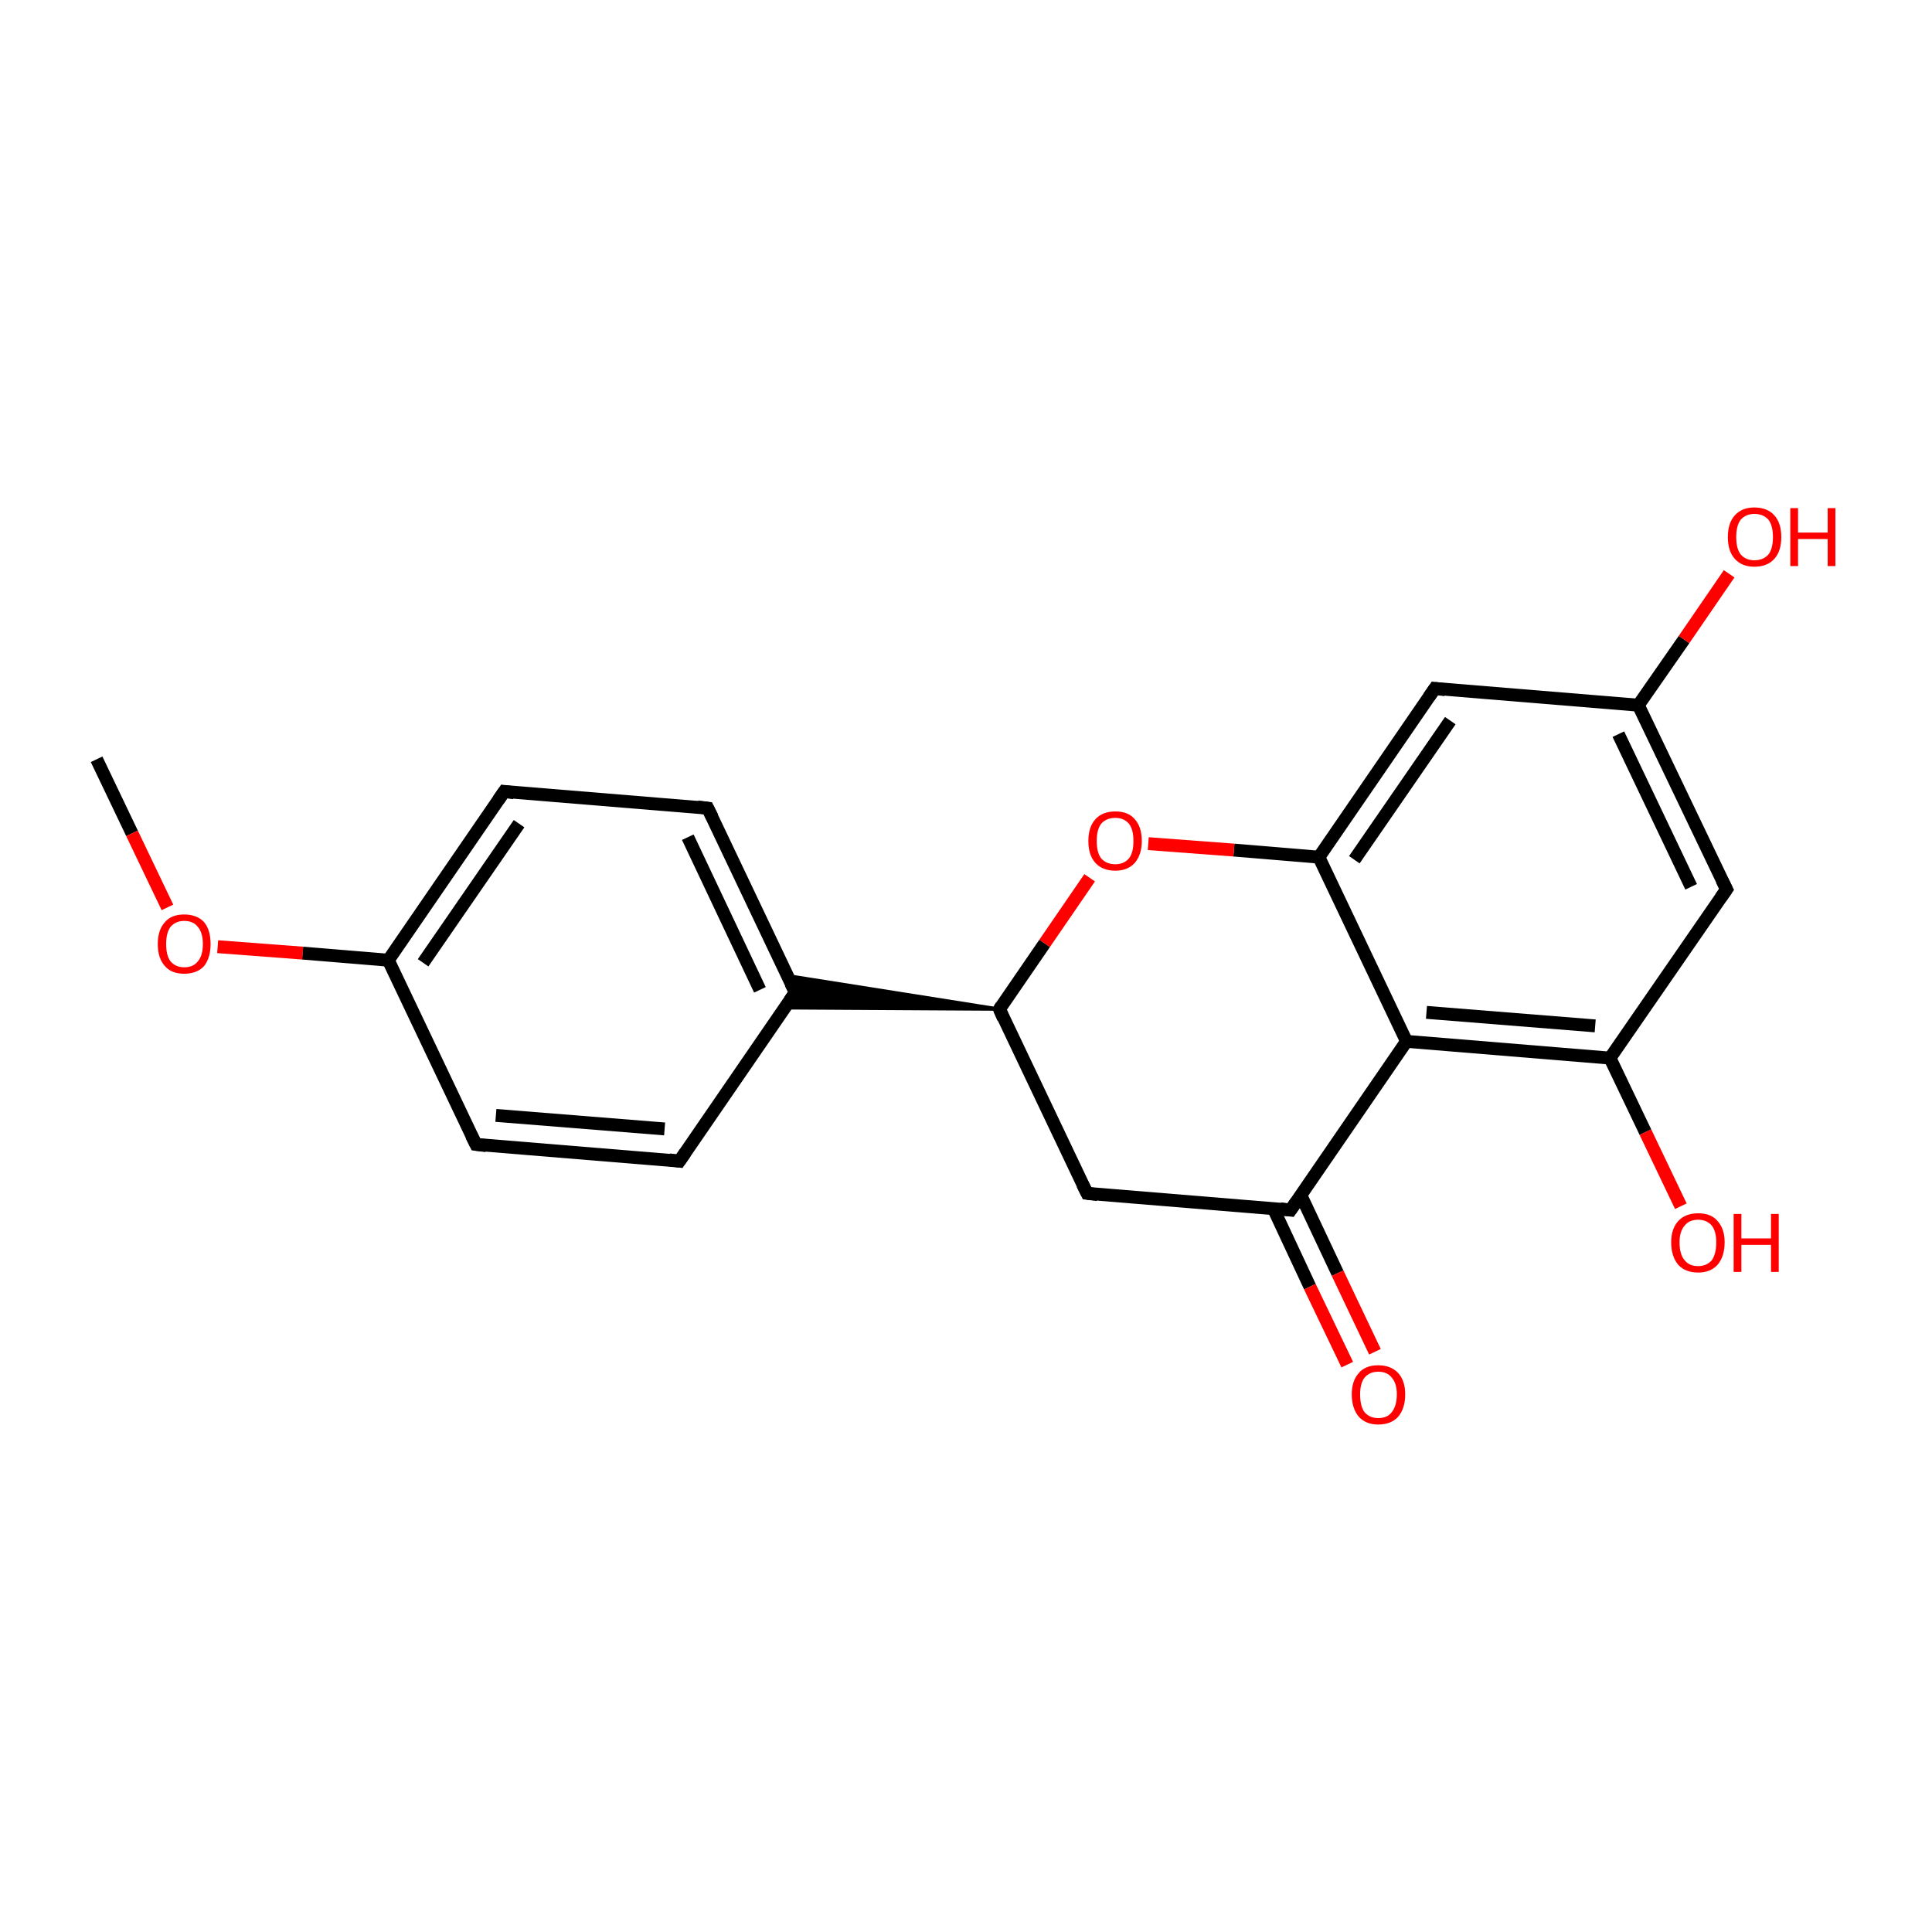 <?xml version='1.0' encoding='iso-8859-1'?>
<svg version='1.1' baseProfile='full'
              xmlns='http://www.w3.org/2000/svg'
                      xmlns:rdkit='http://www.rdkit.org/xml'
                      xmlns:xlink='http://www.w3.org/1999/xlink'
                  xml:space='preserve'
width='300px' height='300px' viewBox='0 0 300 300'>
<!-- END OF HEADER -->
<rect style='opacity:1.0;fill:#FFFFFF;stroke:none' width='300.0' height='300.0' x='0.0' y='0.0'> </rect>
<path class='bond-0 atom-0 atom-1' d='M 15.0,117.9 L 20.5,129.4' style='fill:none;fill-rule:evenodd;stroke:#000000;stroke-width:2.0px;stroke-linecap:butt;stroke-linejoin:miter;stroke-opacity:1' />
<path class='bond-0 atom-0 atom-1' d='M 20.5,129.4 L 26.0,140.9' style='fill:none;fill-rule:evenodd;stroke:#FF0000;stroke-width:2.0px;stroke-linecap:butt;stroke-linejoin:miter;stroke-opacity:1' />
<path class='bond-1 atom-1 atom-2' d='M 33.8,147.0 L 47.0,148.0' style='fill:none;fill-rule:evenodd;stroke:#FF0000;stroke-width:2.0px;stroke-linecap:butt;stroke-linejoin:miter;stroke-opacity:1' />
<path class='bond-1 atom-1 atom-2' d='M 47.0,148.0 L 60.3,149.1' style='fill:none;fill-rule:evenodd;stroke:#000000;stroke-width:2.0px;stroke-linecap:butt;stroke-linejoin:miter;stroke-opacity:1' />
<path class='bond-2 atom-2 atom-3' d='M 60.3,149.1 L 78.3,122.9' style='fill:none;fill-rule:evenodd;stroke:#000000;stroke-width:2.0px;stroke-linecap:butt;stroke-linejoin:miter;stroke-opacity:1' />
<path class='bond-2 atom-2 atom-3' d='M 65.7,149.5 L 80.6,127.9' style='fill:none;fill-rule:evenodd;stroke:#000000;stroke-width:2.0px;stroke-linecap:butt;stroke-linejoin:miter;stroke-opacity:1' />
<path class='bond-3 atom-3 atom-4' d='M 78.3,122.9 L 109.9,125.5' style='fill:none;fill-rule:evenodd;stroke:#000000;stroke-width:2.0px;stroke-linecap:butt;stroke-linejoin:miter;stroke-opacity:1' />
<path class='bond-4 atom-4 atom-5' d='M 109.9,125.5 L 123.5,154.1' style='fill:none;fill-rule:evenodd;stroke:#000000;stroke-width:2.0px;stroke-linecap:butt;stroke-linejoin:miter;stroke-opacity:1' />
<path class='bond-4 atom-4 atom-5' d='M 106.8,130.0 L 118.0,153.7' style='fill:none;fill-rule:evenodd;stroke:#000000;stroke-width:2.0px;stroke-linecap:butt;stroke-linejoin:miter;stroke-opacity:1' />
<path class='bond-5 atom-6 atom-5' d='M 155.2,156.7 L 121.9,156.5 L 123.5,154.1 Z' style='fill:#000000;fill-rule:evenodd;fill-opacity:1;stroke:#000000;stroke-width:0.5px;stroke-linecap:butt;stroke-linejoin:miter;stroke-miterlimit:10;stroke-opacity:1;' />
<path class='bond-5 atom-6 atom-5' d='M 155.2,156.7 L 123.5,154.1 L 122.3,151.5 Z' style='fill:#000000;fill-rule:evenodd;fill-opacity:1;stroke:#000000;stroke-width:0.5px;stroke-linecap:butt;stroke-linejoin:miter;stroke-miterlimit:10;stroke-opacity:1;' />
<path class='bond-6 atom-6 atom-7' d='M 155.2,156.7 L 168.8,185.3' style='fill:none;fill-rule:evenodd;stroke:#000000;stroke-width:2.0px;stroke-linecap:butt;stroke-linejoin:miter;stroke-opacity:1' />
<path class='bond-7 atom-7 atom-8' d='M 168.8,185.3 L 200.4,187.9' style='fill:none;fill-rule:evenodd;stroke:#000000;stroke-width:2.0px;stroke-linecap:butt;stroke-linejoin:miter;stroke-opacity:1' />
<path class='bond-8 atom-8 atom-9' d='M 197.7,187.6 L 203.4,199.8' style='fill:none;fill-rule:evenodd;stroke:#000000;stroke-width:2.0px;stroke-linecap:butt;stroke-linejoin:miter;stroke-opacity:1' />
<path class='bond-8 atom-8 atom-9' d='M 203.4,199.8 L 209.2,211.9' style='fill:none;fill-rule:evenodd;stroke:#FF0000;stroke-width:2.0px;stroke-linecap:butt;stroke-linejoin:miter;stroke-opacity:1' />
<path class='bond-8 atom-8 atom-9' d='M 202.0,185.6 L 207.7,197.7' style='fill:none;fill-rule:evenodd;stroke:#000000;stroke-width:2.0px;stroke-linecap:butt;stroke-linejoin:miter;stroke-opacity:1' />
<path class='bond-8 atom-8 atom-9' d='M 207.7,197.7 L 213.5,209.9' style='fill:none;fill-rule:evenodd;stroke:#FF0000;stroke-width:2.0px;stroke-linecap:butt;stroke-linejoin:miter;stroke-opacity:1' />
<path class='bond-9 atom-8 atom-10' d='M 200.4,187.9 L 218.4,161.7' style='fill:none;fill-rule:evenodd;stroke:#000000;stroke-width:2.0px;stroke-linecap:butt;stroke-linejoin:miter;stroke-opacity:1' />
<path class='bond-10 atom-10 atom-11' d='M 218.4,161.7 L 250.0,164.3' style='fill:none;fill-rule:evenodd;stroke:#000000;stroke-width:2.0px;stroke-linecap:butt;stroke-linejoin:miter;stroke-opacity:1' />
<path class='bond-10 atom-10 atom-11' d='M 221.5,157.2 L 247.7,159.3' style='fill:none;fill-rule:evenodd;stroke:#000000;stroke-width:2.0px;stroke-linecap:butt;stroke-linejoin:miter;stroke-opacity:1' />
<path class='bond-11 atom-11 atom-12' d='M 250.0,164.3 L 255.5,175.8' style='fill:none;fill-rule:evenodd;stroke:#000000;stroke-width:2.0px;stroke-linecap:butt;stroke-linejoin:miter;stroke-opacity:1' />
<path class='bond-11 atom-11 atom-12' d='M 255.5,175.8 L 261.0,187.3' style='fill:none;fill-rule:evenodd;stroke:#FF0000;stroke-width:2.0px;stroke-linecap:butt;stroke-linejoin:miter;stroke-opacity:1' />
<path class='bond-12 atom-11 atom-13' d='M 250.0,164.3 L 268.1,138.1' style='fill:none;fill-rule:evenodd;stroke:#000000;stroke-width:2.0px;stroke-linecap:butt;stroke-linejoin:miter;stroke-opacity:1' />
<path class='bond-13 atom-13 atom-14' d='M 268.1,138.1 L 254.4,109.5' style='fill:none;fill-rule:evenodd;stroke:#000000;stroke-width:2.0px;stroke-linecap:butt;stroke-linejoin:miter;stroke-opacity:1' />
<path class='bond-13 atom-13 atom-14' d='M 262.6,137.7 L 251.3,114.0' style='fill:none;fill-rule:evenodd;stroke:#000000;stroke-width:2.0px;stroke-linecap:butt;stroke-linejoin:miter;stroke-opacity:1' />
<path class='bond-14 atom-14 atom-15' d='M 254.4,109.5 L 261.5,99.3' style='fill:none;fill-rule:evenodd;stroke:#000000;stroke-width:2.0px;stroke-linecap:butt;stroke-linejoin:miter;stroke-opacity:1' />
<path class='bond-14 atom-14 atom-15' d='M 261.5,99.3 L 268.5,89.1' style='fill:none;fill-rule:evenodd;stroke:#FF0000;stroke-width:2.0px;stroke-linecap:butt;stroke-linejoin:miter;stroke-opacity:1' />
<path class='bond-15 atom-14 atom-16' d='M 254.4,109.5 L 222.8,106.9' style='fill:none;fill-rule:evenodd;stroke:#000000;stroke-width:2.0px;stroke-linecap:butt;stroke-linejoin:miter;stroke-opacity:1' />
<path class='bond-16 atom-16 atom-17' d='M 222.8,106.9 L 204.8,133.1' style='fill:none;fill-rule:evenodd;stroke:#000000;stroke-width:2.0px;stroke-linecap:butt;stroke-linejoin:miter;stroke-opacity:1' />
<path class='bond-16 atom-16 atom-17' d='M 225.2,111.9 L 210.3,133.5' style='fill:none;fill-rule:evenodd;stroke:#000000;stroke-width:2.0px;stroke-linecap:butt;stroke-linejoin:miter;stroke-opacity:1' />
<path class='bond-17 atom-17 atom-18' d='M 204.8,133.1 L 191.6,132.0' style='fill:none;fill-rule:evenodd;stroke:#000000;stroke-width:2.0px;stroke-linecap:butt;stroke-linejoin:miter;stroke-opacity:1' />
<path class='bond-17 atom-17 atom-18' d='M 191.6,132.0 L 178.3,131.0' style='fill:none;fill-rule:evenodd;stroke:#FF0000;stroke-width:2.0px;stroke-linecap:butt;stroke-linejoin:miter;stroke-opacity:1' />
<path class='bond-18 atom-5 atom-19' d='M 123.5,154.1 L 105.5,180.3' style='fill:none;fill-rule:evenodd;stroke:#000000;stroke-width:2.0px;stroke-linecap:butt;stroke-linejoin:miter;stroke-opacity:1' />
<path class='bond-19 atom-19 atom-20' d='M 105.5,180.3 L 73.9,177.7' style='fill:none;fill-rule:evenodd;stroke:#000000;stroke-width:2.0px;stroke-linecap:butt;stroke-linejoin:miter;stroke-opacity:1' />
<path class='bond-19 atom-19 atom-20' d='M 103.2,175.3 L 77.0,173.2' style='fill:none;fill-rule:evenodd;stroke:#000000;stroke-width:2.0px;stroke-linecap:butt;stroke-linejoin:miter;stroke-opacity:1' />
<path class='bond-20 atom-20 atom-2' d='M 73.9,177.7 L 60.3,149.1' style='fill:none;fill-rule:evenodd;stroke:#000000;stroke-width:2.0px;stroke-linecap:butt;stroke-linejoin:miter;stroke-opacity:1' />
<path class='bond-21 atom-18 atom-6' d='M 169.2,136.3 L 162.2,146.5' style='fill:none;fill-rule:evenodd;stroke:#FF0000;stroke-width:2.0px;stroke-linecap:butt;stroke-linejoin:miter;stroke-opacity:1' />
<path class='bond-21 atom-18 atom-6' d='M 162.2,146.5 L 155.2,156.7' style='fill:none;fill-rule:evenodd;stroke:#000000;stroke-width:2.0px;stroke-linecap:butt;stroke-linejoin:miter;stroke-opacity:1' />
<path class='bond-22 atom-17 atom-10' d='M 204.8,133.1 L 218.4,161.7' style='fill:none;fill-rule:evenodd;stroke:#000000;stroke-width:2.0px;stroke-linecap:butt;stroke-linejoin:miter;stroke-opacity:1' />
<path d='M 77.4,124.2 L 78.3,122.9 L 79.8,123.1' style='fill:none;stroke:#000000;stroke-width:2.0px;stroke-linecap:butt;stroke-linejoin:miter;stroke-miterlimit:10;stroke-opacity:1;' />
<path d='M 108.3,125.3 L 109.9,125.5 L 110.6,126.9' style='fill:none;stroke:#000000;stroke-width:2.0px;stroke-linecap:butt;stroke-linejoin:miter;stroke-miterlimit:10;stroke-opacity:1;' />
<path d='M 122.8,152.7 L 123.5,154.1 L 122.6,155.4' style='fill:none;stroke:#000000;stroke-width:2.0px;stroke-linecap:butt;stroke-linejoin:miter;stroke-miterlimit:10;stroke-opacity:1;' />
<path d='M 155.8,158.1 L 155.2,156.7 L 155.5,156.2' style='fill:none;stroke:#000000;stroke-width:2.0px;stroke-linecap:butt;stroke-linejoin:miter;stroke-miterlimit:10;stroke-opacity:1;' />
<path d='M 168.1,183.9 L 168.8,185.3 L 170.4,185.5' style='fill:none;stroke:#000000;stroke-width:2.0px;stroke-linecap:butt;stroke-linejoin:miter;stroke-miterlimit:10;stroke-opacity:1;' />
<path d='M 198.8,187.7 L 200.4,187.9 L 201.3,186.6' style='fill:none;stroke:#000000;stroke-width:2.0px;stroke-linecap:butt;stroke-linejoin:miter;stroke-miterlimit:10;stroke-opacity:1;' />
<path d='M 267.2,139.4 L 268.1,138.1 L 267.4,136.7' style='fill:none;stroke:#000000;stroke-width:2.0px;stroke-linecap:butt;stroke-linejoin:miter;stroke-miterlimit:10;stroke-opacity:1;' />
<path d='M 224.4,107.1 L 222.8,106.9 L 221.9,108.2' style='fill:none;stroke:#000000;stroke-width:2.0px;stroke-linecap:butt;stroke-linejoin:miter;stroke-miterlimit:10;stroke-opacity:1;' />
<path d='M 106.4,179.0 L 105.5,180.3 L 103.9,180.1' style='fill:none;stroke:#000000;stroke-width:2.0px;stroke-linecap:butt;stroke-linejoin:miter;stroke-miterlimit:10;stroke-opacity:1;' />
<path d='M 75.5,177.9 L 73.9,177.7 L 73.2,176.3' style='fill:none;stroke:#000000;stroke-width:2.0px;stroke-linecap:butt;stroke-linejoin:miter;stroke-miterlimit:10;stroke-opacity:1;' />
<path class='atom-1' d='M 24.5 146.6
Q 24.5 144.4, 25.6 143.2
Q 26.6 142.0, 28.6 142.0
Q 30.6 142.0, 31.7 143.2
Q 32.7 144.4, 32.7 146.6
Q 32.7 148.7, 31.7 150.0
Q 30.6 151.2, 28.6 151.2
Q 26.6 151.2, 25.6 150.0
Q 24.5 148.8, 24.5 146.6
M 28.6 150.2
Q 30.0 150.2, 30.7 149.3
Q 31.5 148.4, 31.5 146.6
Q 31.5 144.8, 30.7 143.9
Q 30.0 143.0, 28.6 143.0
Q 27.3 143.0, 26.5 143.9
Q 25.8 144.8, 25.8 146.6
Q 25.8 148.4, 26.5 149.3
Q 27.3 150.2, 28.6 150.2
' fill='#FF0000'/>
<path class='atom-9' d='M 209.9 216.5
Q 209.9 214.4, 211.0 213.2
Q 212.0 212.0, 214.0 212.0
Q 216.0 212.0, 217.1 213.2
Q 218.2 214.4, 218.2 216.5
Q 218.2 218.7, 217.1 220.0
Q 216.0 221.2, 214.0 221.2
Q 212.1 221.2, 211.0 220.0
Q 209.9 218.7, 209.9 216.5
M 214.0 220.2
Q 215.4 220.2, 216.1 219.3
Q 216.9 218.3, 216.9 216.5
Q 216.9 214.8, 216.1 213.9
Q 215.4 213.0, 214.0 213.0
Q 212.7 213.0, 211.9 213.9
Q 211.2 214.8, 211.2 216.5
Q 211.2 218.4, 211.9 219.3
Q 212.7 220.2, 214.0 220.2
' fill='#FF0000'/>
<path class='atom-12' d='M 259.5 192.9
Q 259.5 190.8, 260.6 189.6
Q 261.7 188.4, 263.7 188.4
Q 265.7 188.4, 266.7 189.6
Q 267.8 190.8, 267.8 192.9
Q 267.8 195.1, 266.7 196.4
Q 265.6 197.6, 263.7 197.6
Q 261.7 197.6, 260.6 196.4
Q 259.5 195.1, 259.5 192.9
M 263.7 196.6
Q 265.0 196.6, 265.8 195.7
Q 266.5 194.7, 266.5 192.9
Q 266.5 191.2, 265.8 190.3
Q 265.0 189.4, 263.7 189.4
Q 262.3 189.4, 261.6 190.3
Q 260.8 191.2, 260.8 192.9
Q 260.8 194.8, 261.6 195.7
Q 262.3 196.6, 263.7 196.6
' fill='#FF0000'/>
<path class='atom-12' d='M 269.2 188.5
L 270.4 188.5
L 270.4 192.3
L 275.0 192.3
L 275.0 188.5
L 276.2 188.5
L 276.2 197.5
L 275.0 197.5
L 275.0 193.3
L 270.4 193.3
L 270.4 197.5
L 269.2 197.5
L 269.2 188.5
' fill='#FF0000'/>
<path class='atom-15' d='M 268.3 83.4
Q 268.3 81.2, 269.4 80.0
Q 270.5 78.8, 272.4 78.8
Q 274.4 78.8, 275.5 80.0
Q 276.6 81.2, 276.6 83.4
Q 276.6 85.6, 275.5 86.8
Q 274.4 88.0, 272.4 88.0
Q 270.5 88.0, 269.4 86.8
Q 268.3 85.6, 268.3 83.4
M 272.4 87.0
Q 273.8 87.0, 274.6 86.1
Q 275.3 85.2, 275.3 83.4
Q 275.3 81.6, 274.6 80.7
Q 273.8 79.8, 272.4 79.8
Q 271.1 79.8, 270.3 80.7
Q 269.6 81.6, 269.6 83.4
Q 269.6 85.2, 270.3 86.1
Q 271.1 87.0, 272.4 87.0
' fill='#FF0000'/>
<path class='atom-15' d='M 278.0 78.9
L 279.2 78.9
L 279.2 82.7
L 283.8 82.7
L 283.8 78.9
L 285.0 78.9
L 285.0 87.9
L 283.8 87.9
L 283.8 83.7
L 279.2 83.7
L 279.2 87.9
L 278.0 87.9
L 278.0 78.9
' fill='#FF0000'/>
<path class='atom-18' d='M 169.0 130.6
Q 169.0 128.4, 170.1 127.2
Q 171.2 126.0, 173.2 126.0
Q 175.2 126.0, 176.2 127.2
Q 177.3 128.4, 177.3 130.6
Q 177.3 132.7, 176.2 134.0
Q 175.1 135.2, 173.2 135.2
Q 171.2 135.2, 170.1 134.0
Q 169.0 132.8, 169.0 130.6
M 173.2 134.2
Q 174.5 134.2, 175.3 133.3
Q 176.0 132.4, 176.0 130.6
Q 176.0 128.8, 175.3 127.9
Q 174.5 127.0, 173.2 127.0
Q 171.8 127.0, 171.0 127.9
Q 170.3 128.8, 170.3 130.6
Q 170.3 132.4, 171.0 133.3
Q 171.8 134.2, 173.2 134.2
' fill='#FF0000'/>
</svg>
